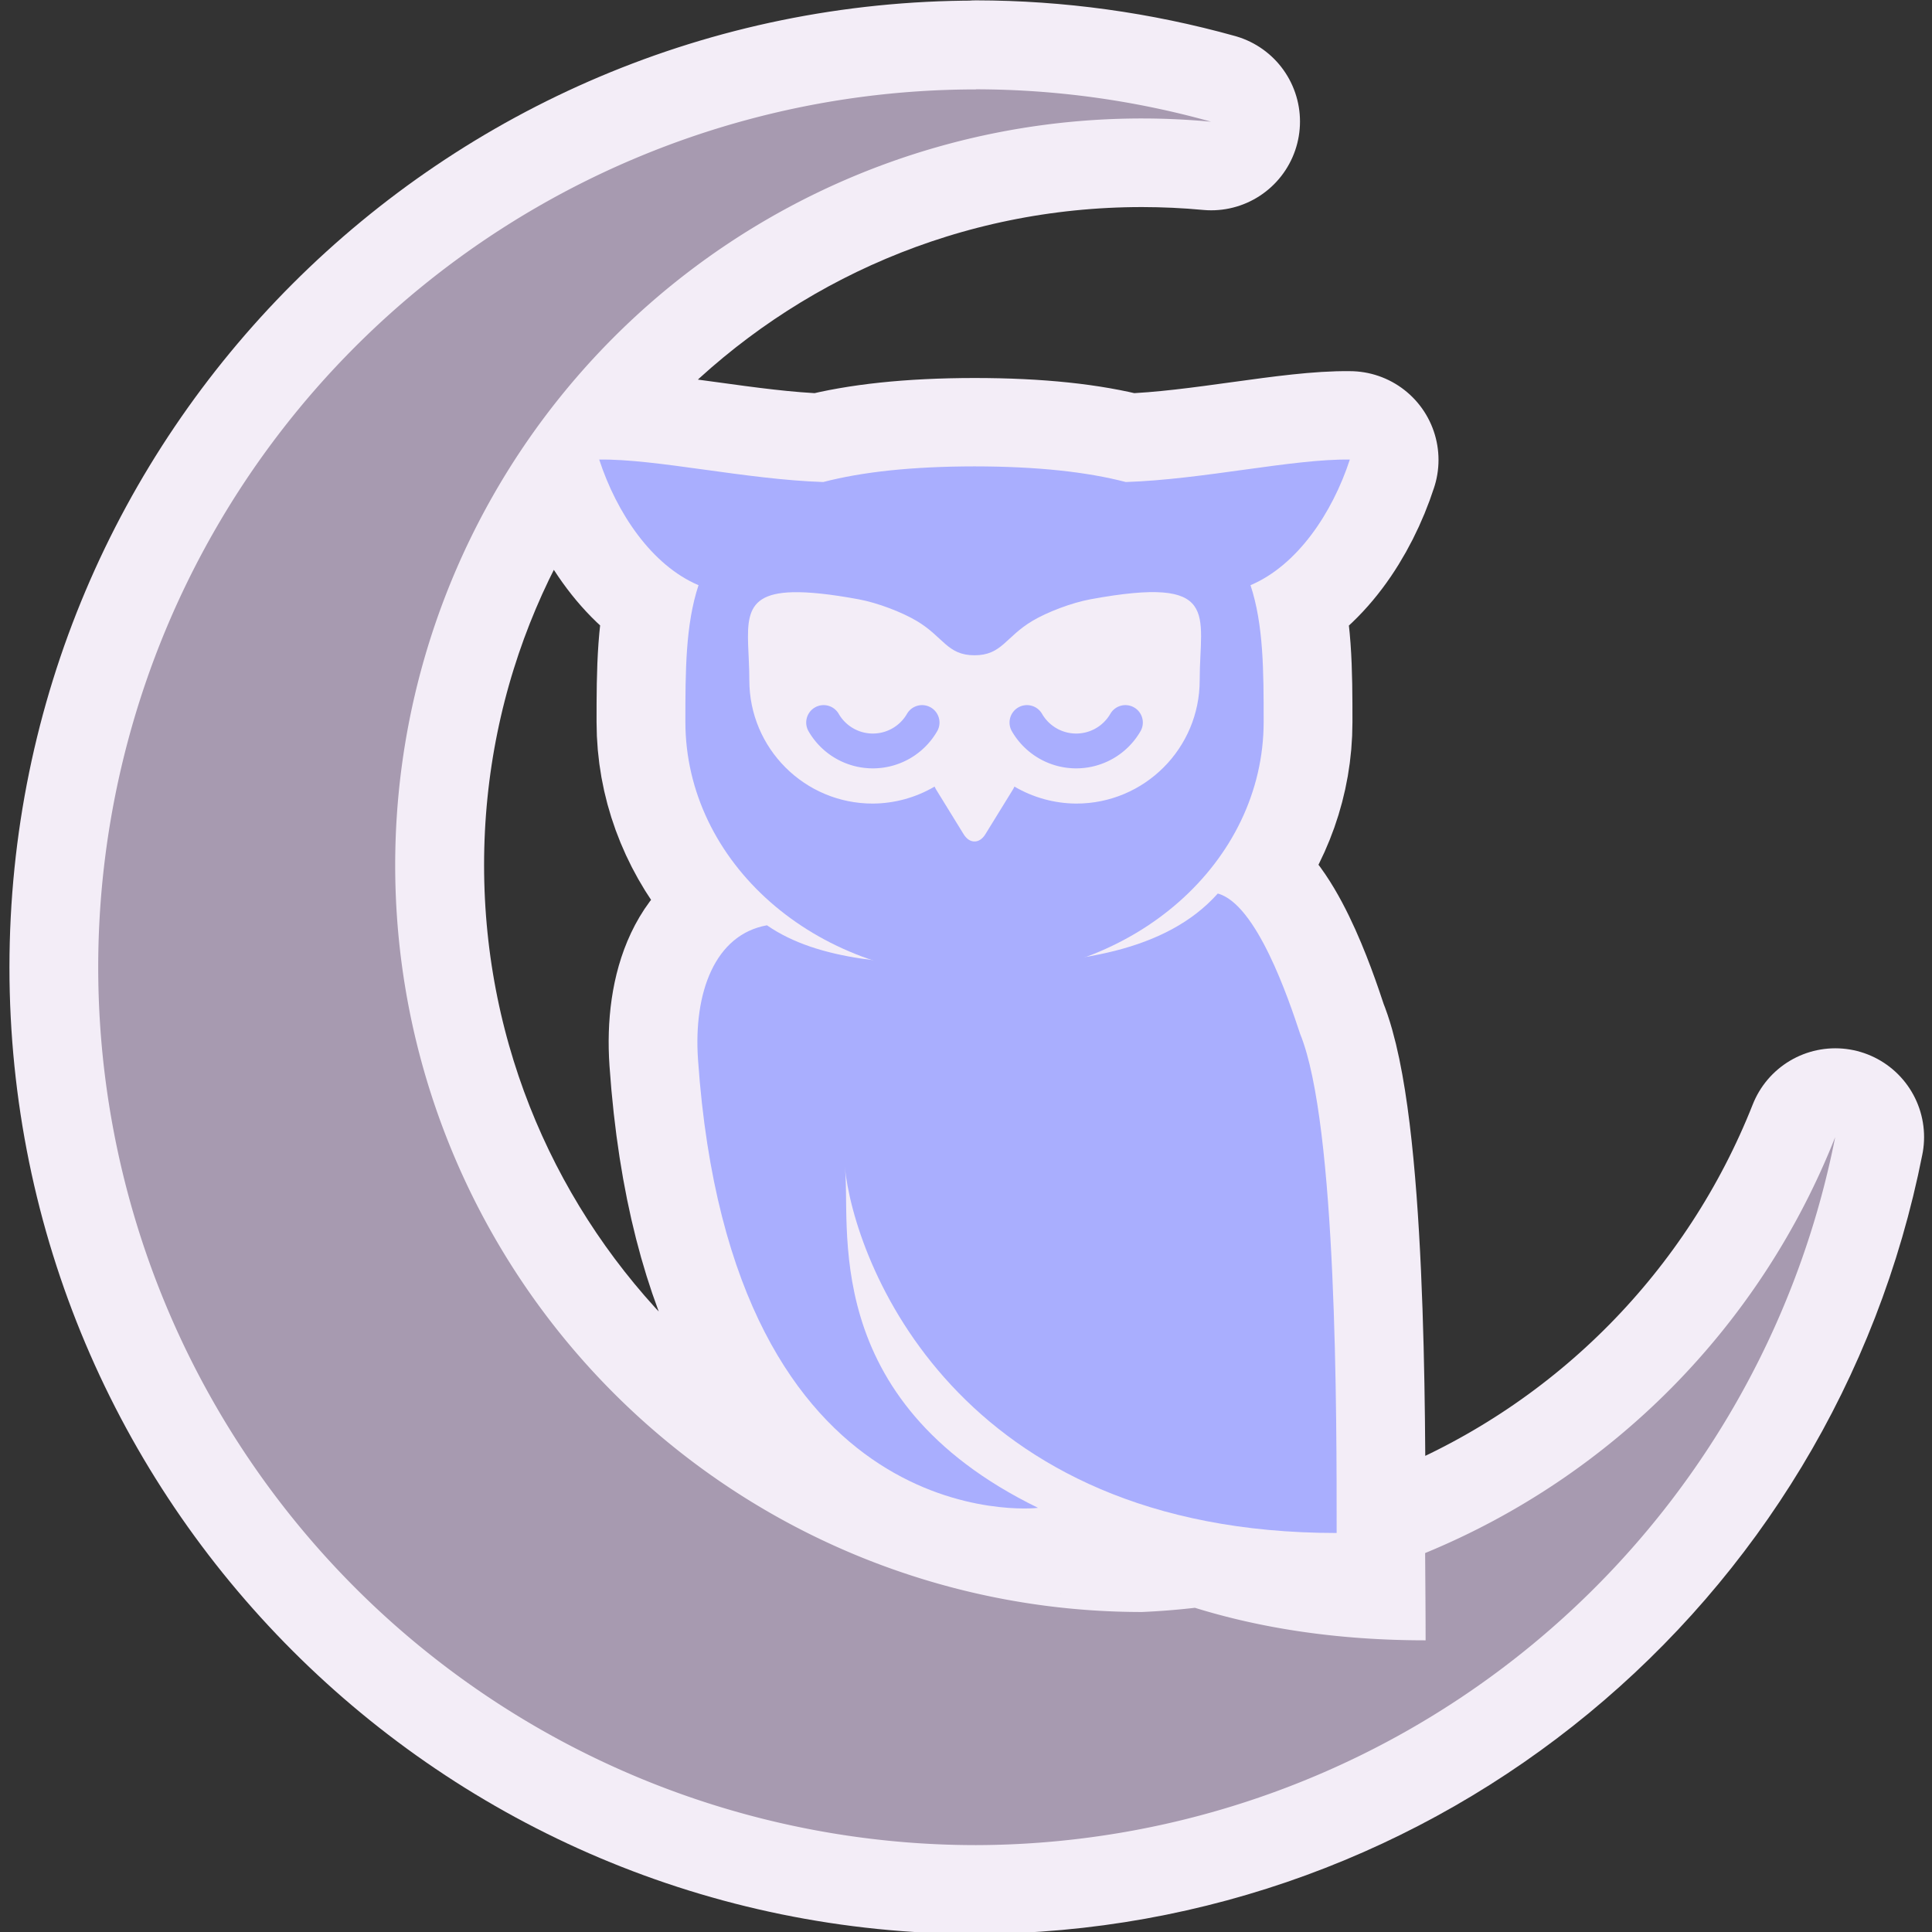<?xml version="1.0" encoding="UTF-8" standalone="no"?>
<!-- Created with Inkscape (http://www.inkscape.org/) -->

<svg
   width="256"
   height="256"
   viewBox="0 0 67.733 67.733"
   version="1.1"
   id="svg1"
   xmlns="http://www.w3.org/2000/svg"
   xmlns:svg="http://www.w3.org/2000/svg">
  <rect x="0" y="0" width="67.733" height="67.733" fill="#333333" stroke="none"/>
  <defs
     id="defs1" />
  <g
     id="layer1"
     transform="translate(-5.372,-63.875)">
    <g
       id="g60"
       style="fill:#f3edf7;fill-opacity:1;stroke:#f3edf7;stroke-width:6.218;stroke-dasharray:none;stroke-opacity:1"
       transform="matrix(1,0,0,1,-0.002,-0.006)">
      <g
         id="g1"
         transform="matrix(0.346,0,0,0.346,1.81,40.074)"
         style="fill:#f3edf7;fill-opacity:1;stroke:#f3edf7;stroke-width:17.983;stroke-dasharray:none;stroke-opacity:1">
        <g
           id="g2"
           style="fill:#f3edf7;fill-opacity:1;stroke:#f3edf7;stroke-width:1.479;stroke-dasharray:none;stroke-opacity:1"
           transform="matrix(12.163,0,0,12.163,-32.462,-452.969)">
          <path
             id="path1"
             style="fill:#f3edf7;fill-opacity:1;stroke:#f3edf7;stroke-width:1.479;stroke-linecap:round;stroke-linejoin:round;stroke-miterlimit:9.1;stroke-dasharray:none;stroke-opacity:1;paint-order:fill markers stroke"
             d="m 11.647,43.643 c -4.038,8.9e-4 -7.312,3.274 -7.313,7.313 -1.947e-4,4.039 3.274,7.314 7.313,7.314 3.487,-0.008 6.483,-2.477 7.158,-5.899 -0.621,1.571 -1.854,2.822 -3.416,3.465 0.002,0.277 0.004,0.532 0.004,0.726 -0.739,0 -1.376,-0.102 -1.922,-0.271 -0.147,0.017 -0.294,0.029 -0.441,0.035 -3.436,2.08e-4 -6.221,-2.785 -6.221,-6.221 -2.081e-4,-3.436 2.785,-6.221 6.221,-6.221 0.192,2.18e-4 0.385,0.009 0.576,0.027 -0.638,-0.178 -1.297,-0.269 -1.959,-0.27 z m -3.139,3.086 c 0.145,0.444 0.436,0.881 0.827,1.047 -0.109,0.329 -0.11,0.719 -0.11,1.137 0,0.905 0.643,1.676 1.548,1.983 -0.33,-0.042 -0.632,-0.123 -0.868,-0.287 -0.432,0.077 -0.613,0.557 -0.574,1.118 0.277,4 2.81,3.741 2.832,3.735 -1.853,-0.904 -1.549,-2.378 -1.61,-2.847 0.076,0.795 0.926,3.057 4.098,3.057 0,-0.953 0.005,-3.403 -0.304,-4.158 -0.097,-0.294 -0.363,-1.081 -0.686,-1.169 -0.262,0.294 -0.644,0.45 -1.095,0.527 0.868,-0.322 1.477,-1.077 1.477,-1.958 0,-0.418 -5.29e-4,-0.808 -0.11,-1.137 0.391,-0.166 0.683,-0.603 0.827,-1.047 -0.473,-0.007 -1.225,0.167 -1.867,0.187 -0.321,-0.084 -0.734,-0.13 -1.26,-0.13 -0.526,5.76e-4 -0.939,0.047 -1.26,0.13 -0.642,-0.02 -1.394,-0.194 -1.867,-0.187 z" />
        </g>
      </g>
    </g>
    <g
       id="g59"
       transform="matrix(0.346,0,0,0.346,1.808,40.07)">
      <g
         id="g55"
         style="fill:#a79ab0;fill-opacity:1"
         transform="matrix(12.163,0,0,12.163,-32.462,-452.969)">
        <path
           id="path55"
           style="fill:#a79ab0;fill-opacity:1;stroke:none;stroke-width:1;stroke-linecap:round;stroke-linejoin:round;stroke-miterlimit:9.1;stroke-dasharray:none;paint-order:fill markers stroke"
           d="m 11.646,43.643 a 7.314,7.314 0 0 0 -7.312,7.312 7.314,7.314 0 0 0 7.312,7.314 7.314,7.314 0 0 0 7.158,-5.898 6.22,6.22 0 0 1 -3.416,3.465 c 0.002,0.277 0.004,0.533 0.004,0.727 -0.739,0 -1.376,-0.102 -1.922,-0.271 a 6.22,6.22 0 0 1 -0.441,0.035 6.22,6.22 0 0 1 -6.221,-6.221 6.22,6.22 0 0 1 6.221,-6.221 6.22,6.22 0 0 1 0.576,0.027 7.314,7.314 0 0 0 -1.959,-0.27 z" />
      </g>
      <path
         id="path56"
         style="fill:#a9aefe;fill-opacity:1;stroke:none;stroke-width:3.893;stroke-miterlimit:9.1;paint-order:fill markers stroke"
         d="m 133.692,159.337 c -5.214,5.851 -14.316,7.209 -24.655,7.238 -7.861,-0.022 -15.763,-0.371 -21.023,-4.019 -5.253,0.938 -7.459,6.779 -6.987,13.6 3.368,48.652 34.174,45.504 34.45,45.425 -22.538,-10.997 -18.846,-28.921 -19.586,-34.632 0.928,9.666 11.267,37.182 49.845,37.182 0,-11.596 0.058,-41.387 -3.699,-50.572 -1.183,-3.578 -4.411,-13.15 -8.344,-14.222 z" />
      <path
         id="path57"
         style="fill:#a9aefe;fill-opacity:1;stroke:none;stroke-width:10.89;stroke-miterlimit:9.1;paint-order:fill markers stroke"
         d="m 71.016,115.366 c 1.761,5.395 5.308,10.713 10.064,12.73 -1.327,3.999 -1.333,8.748 -1.333,13.833 0,14.251 13.111,25.795 29.297,25.85 16.185,-0.055 29.297,-11.599 29.297,-25.85 0,-5.085 -0.006,-9.834 -1.333,-13.833 4.757,-2.017 8.303,-7.335 10.064,-12.73 -5.749,-0.088 -14.896,2.027 -22.702,2.275 -3.909,-1.018 -8.925,-1.579 -15.326,-1.585 -6.401,0.007 -11.418,0.568 -15.326,1.585 -7.806,-0.248 -16.954,-2.363 -22.702,-2.275 z m 19.6,13.442 c 1.606,-0.04 3.759,0.179 6.664,0.712 1.944,0.357 4.406,1.308 5.882,2.183 2.75,1.629 3.105,3.493 5.882,3.493 2.778,0 3.133,-1.864 5.882,-3.493 1.476,-0.875 3.938,-1.826 5.882,-2.183 13.278,-2.436 11.052,1.515 11.052,8.203 0,6.904 -5.596,12.5 -12.5,12.5 -2.206,-0.011 -4.371,-0.605 -6.273,-1.723 -0.045,0.098 -0.084,0.188 -0.138,0.276 l -2.803,4.55 c -0.304,0.495 -0.705,0.745 -1.103,0.735 -0.398,0.009 -0.799,-0.24 -1.103,-0.735 l -2.803,-4.55 c -0.054,-0.088 -0.093,-0.178 -0.138,-0.276 -1.902,1.118 -4.067,1.713 -6.273,1.723 -6.904,0 -12.5,-5.596 -12.5,-12.5 0,-5.225 -1.348,-8.772 4.389,-8.915 z" />
      <path
         id="path58"
         style="fill:none;stroke:#a9aefe;stroke-width:3.529;stroke-linecap:round;stroke-miterlimit:9.1;stroke-opacity:1;paint-order:fill markers stroke"
         d="m 103.73,142.011 a 5.759,5.759 0 0 1 -4.988,2.88 5.759,5.759 0 0 1 -4.988,-2.88" />
      <path
         id="path59"
         style="fill:none;stroke:#a9aefe;stroke-width:3.529;stroke-linecap:round;stroke-miterlimit:9.1;stroke-opacity:1;paint-order:fill markers stroke"
         d="m 124.333,142.011 a 5.759,5.759 0 0 1 -4.988,2.88 5.759,5.759 0 0 1 -4.988,-2.88" />
    </g>
  </g>
</svg>
